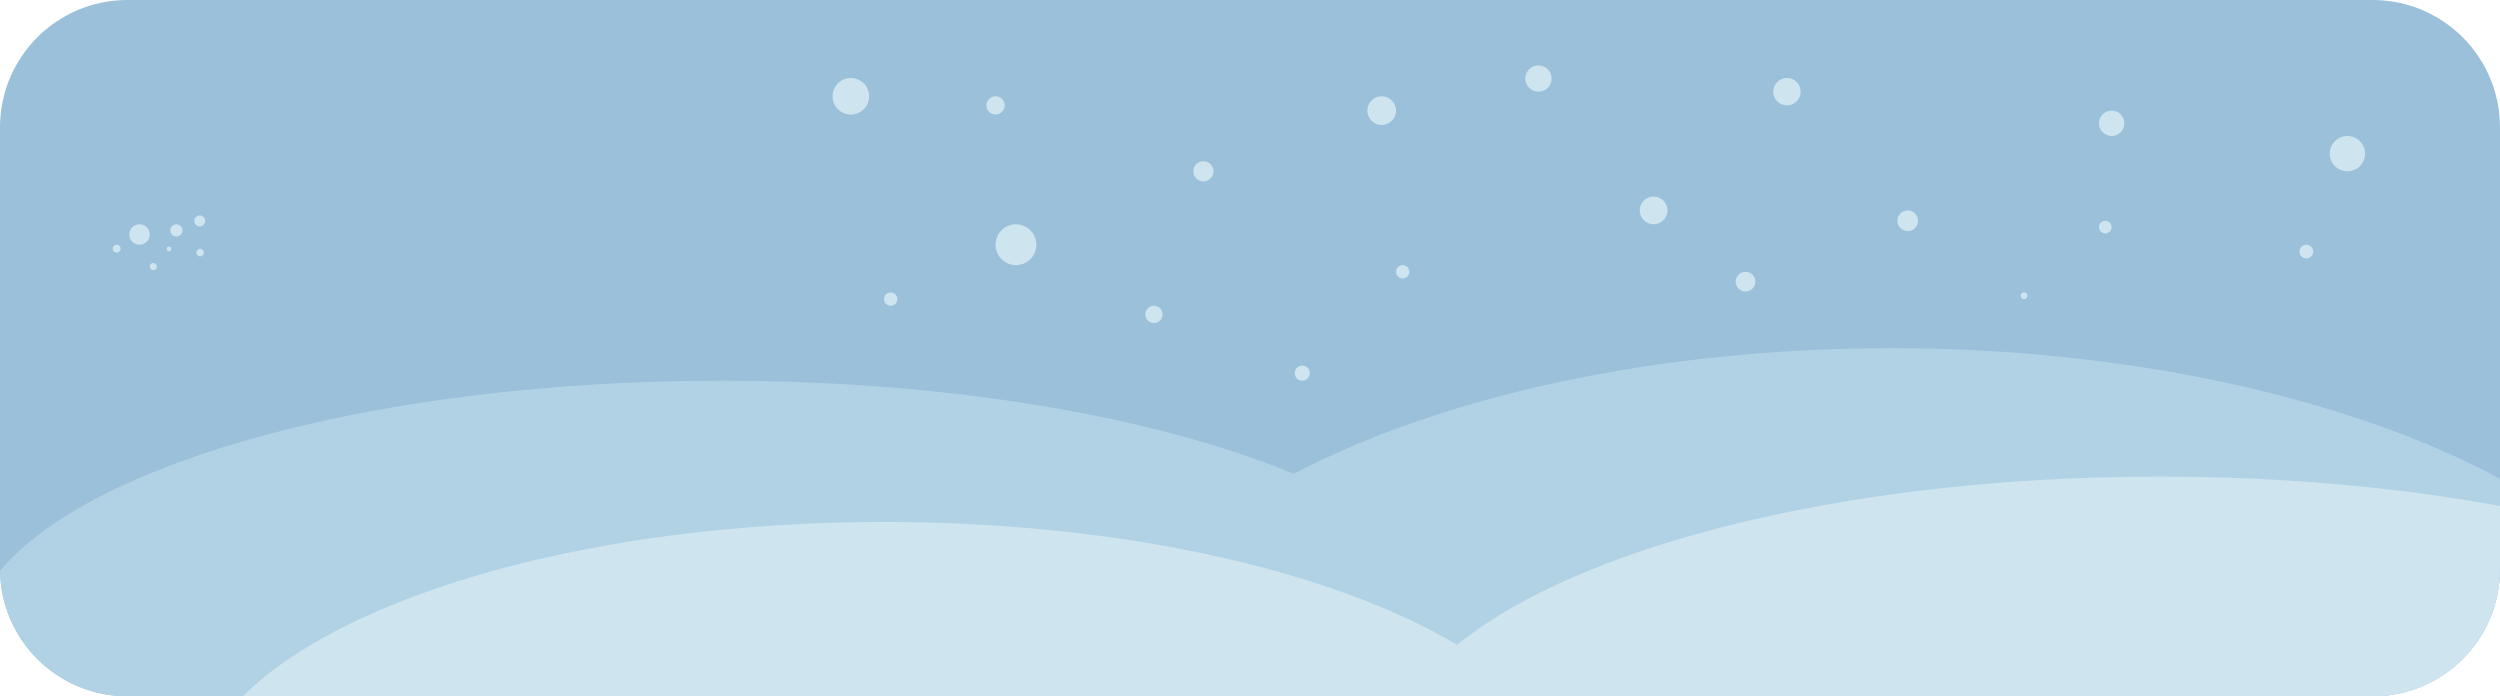 <?xml version="1.0" encoding="UTF-8"?>
<svg id="Layer_2" data-name="Layer 2" xmlns="http://www.w3.org/2000/svg" viewBox="0 0 1719.29 478.85">
  <defs>
    <style>
      .cls-1 {
        fill: #cee4ef;
      }

      .cls-2 {
        fill: #b1d2e5;
      }

      .cls-3 {
        fill: #9ac0da;
      }
    </style>
  </defs>
  <g id="Layer_4" data-name="Layer 4">
    <g>
      <path class="cls-3" d="m1719.29,87.62v303.61c0,48.39-39.23,87.62-87.61,87.62H87.62C39.7,478.85.75,440.37.02,392.62c-.02-.46-.02-.92-.02-1.39V87.62C0,39.23,39.23,0,87.62,0h1544.06c48.38,0,87.61,39.23,87.61,87.62Z"/>
      <path class="cls-2" d="m1013.21,443.99c0,2.09-.1,4.18-.3,6.25-.93,9.75-4.04,19.31-9.16,28.61H87.62C39.7,478.85.75,440.37.02,392.62c62.94-75.6,261.26-130.8,496.17-130.8,157.56,0,298.66,24.83,393.49,64.01,72.09,29.76,117.44,67.81,122.96,109.53.38,2.86.57,5.74.57,8.63Z"/>
      <path class="cls-2" d="m1719.29,329.3v61.93c0,48.39-39.23,87.62-87.61,87.62h-883.49c6.77-36.4,29.22-70.67,64.13-101.28,21.36-18.74,47.4-36.1,77.36-51.74,101.58-53.07,248.33-86.4,411.53-86.4s316.31,34.79,418.08,89.87Z"/>
      <path class="cls-1" d="m1048.95,478.85H166.94c70.91-70.32,241.64-119.88,441-119.88,73.15,0,142.45,6.67,204.38,18.6,76.85,14.79,142.34,37.67,189.76,65.91,3.72,2.22,7.33,4.47,10.83,6.76,13.89,9.06,25.97,18.62,36.04,28.61Z"/>
      <path class="cls-1" d="m1719.29,347.98v43.25c0,48.39-39.23,87.62-87.61,87.62h-662.43c7.98-12.28,19.03-24.11,32.83-35.37,3.36-2.75,6.88-5.45,10.56-8.12,88-63.89,266.58-107.61,472.55-107.61,84.02,0,163.48,7.27,234.1,20.23Z"/>
      <g>
        <circle class="cls-1" cx="585.11" cy="66.2" r="12.58" transform="translate(426.04 633.15) rotate(-80.78)"/>
        <path class="cls-1" d="m690.94,72.49c0,3.47-2.82,6.29-6.29,6.29s-6.29-2.82-6.29-6.29,2.82-6.29,6.29-6.29,6.29,2.82,6.29,6.29Z"/>
        <circle class="cls-1" cx="698.69" cy="168.29" r="14.04"/>
        <path class="cls-1" d="m617.13,205.69c0,2.54-2.06,4.59-4.59,4.59s-4.59-2.06-4.59-4.59,2.06-4.59,4.59-4.59,4.59,2.06,4.59,4.59Z"/>
        <circle class="cls-1" cx="793.61" cy="216.22" r="5.94"/>
        <circle class="cls-1" cx="827.57" cy="117.82" r="6.94"/>
        <circle class="cls-1" cx="950.21" cy="76.07" r="9.87"/>
        <path class="cls-1" d="m969.25,186.92c0,2.53-2.05,4.59-4.59,4.59s-4.59-2.05-4.59-4.59,2.05-4.59,4.59-4.59,4.59,2.05,4.59,4.59Z"/>
        <path class="cls-1" d="m900.81,256.61c0,2.88-2.33,5.21-5.21,5.21s-5.21-2.33-5.21-5.21,2.33-5.21,5.21-5.21,5.21,2.33,5.21,5.21Z"/>
        <circle class="cls-1" cx="1137.25" cy="144.71" r="9.54" transform="translate(735.13 1218.29) rotate(-76.72)"/>
        <circle class="cls-1" cx="1228.96" cy="63.06" r="9.43" transform="translate(885.23 1244.66) rotate(-76.72)"/>
        <circle class="cls-1" cx="1200.42" cy="193.7" r="6.78"/>
        <circle class="cls-1" cx="1311.96" cy="151.82" r="7.11"/>
        <circle class="cls-1" cx="1452.2" cy="84.8" r="8.73"/>
        <path class="cls-1" d="m1452.2,156.19c0,2.41-1.95,4.36-4.36,4.36s-4.36-1.95-4.36-4.36,1.95-4.36,4.36-4.36,4.36,1.95,4.36,4.36Z"/>
        <circle class="cls-1" cx="1391.99" cy="203.39" r="2.3"/>
        <circle class="cls-1" cx="1058" cy="54" r="9.05" transform="translate(835.22 1089.7) rotate(-80.78)"/>
        <path class="cls-1" d="m1590.86,173.02c0,2.61-2.12,4.73-4.73,4.73s-4.73-2.12-4.73-4.73,2.12-4.73,4.73-4.73,4.73,2.12,4.73,4.73Z"/>
        <circle class="cls-1" cx="1614.36" cy="105.67" r="12.14"/>
      </g>
      <circle class="cls-1" cx="95.94" cy="161.27" r="7.02"/>
      <path class="cls-1" d="m125.5,158.44c0,2.32-1.88,4.19-4.19,4.19s-4.19-1.88-4.19-4.19,1.88-4.19,4.19-4.19,4.19,1.88,4.19,4.19Z"/>
      <path class="cls-1" d="m141.11,151.94c0,2.08-1.68,3.76-3.76,3.76s-3.76-1.68-3.76-3.76,1.68-3.76,3.76-3.76,3.76,1.68,3.76,3.76Z"/>
      <path class="cls-1" d="m117.77,171.17c0,.88-.71,1.59-1.59,1.59s-1.59-.71-1.59-1.59.71-1.59,1.59-1.59,1.59.71,1.59,1.59Z"/>
      <path class="cls-1" d="m140.2,173.75c0,1.43-1.16,2.58-2.58,2.58s-2.58-1.16-2.58-2.58,1.16-2.58,2.58-2.58,2.58,1.16,2.58,2.58Z"/>
      <path class="cls-1" d="m107.88,183.31c0,1.36-1.1,2.46-2.46,2.46s-2.46-1.1-2.46-2.46,1.1-2.46,2.46-2.46,2.46,1.1,2.46,2.46Z"/>
      <path class="cls-1" d="m82.95,171.02c0,1.51-1.22,2.73-2.73,2.73s-2.73-1.22-2.73-2.73,1.22-2.73,2.73-2.73,2.73,1.22,2.73,2.73Z"/>
    </g>
  </g>
</svg>